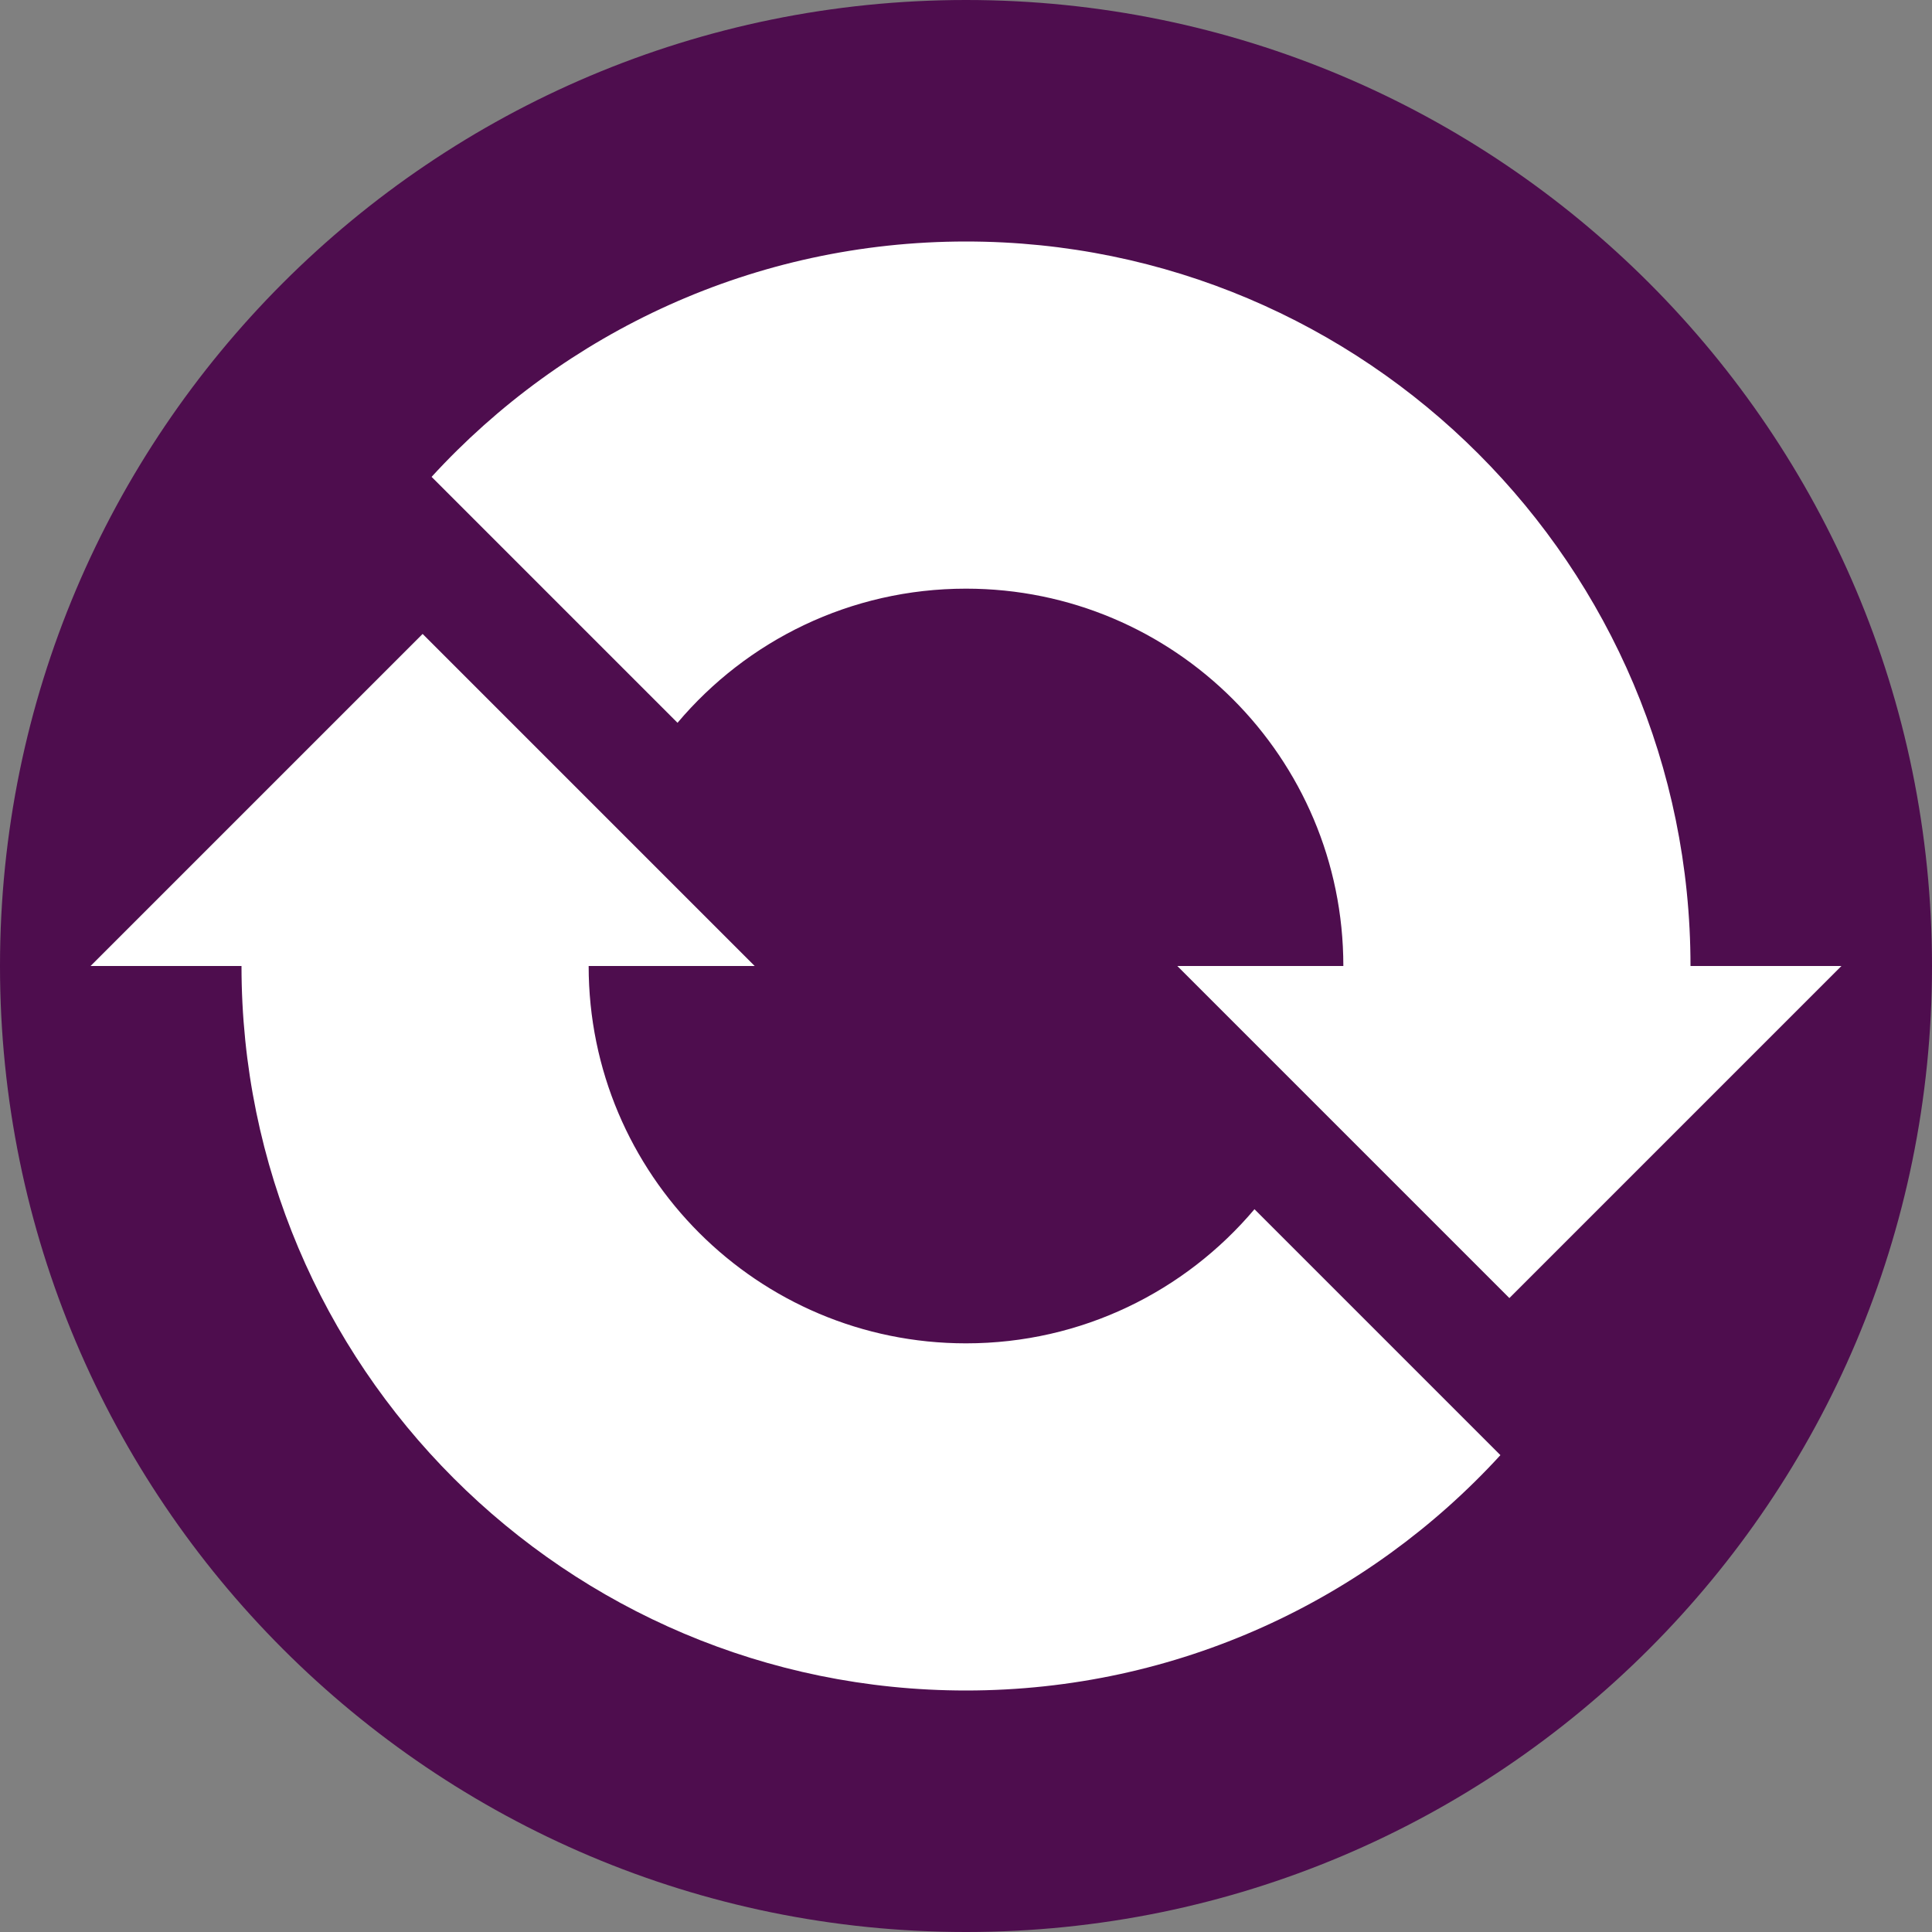 <?xml version="1.0" encoding="UTF-8"?>
<svg xmlns="http://www.w3.org/2000/svg" xmlns:xlink="http://www.w3.org/1999/xlink" width="160pt" height="160pt" viewBox="0 0 160 160" version="1.1">
<rect x="0" y="0" width="160" height="160" fill="#808080" stroke="none"/>
<g id="surface532">
<path style=" stroke:none;fill-rule:nonzero;fill:rgb(0%,0%,0%);fill-opacity:1;" d="M 140 80 C 140 46.859 113.133 20 80 20 C 62.477 20 46.711 27.516 35.742 39.492 L 56.109 59.859 C 61.84 53.062 70.414 48.75 80 48.75 C 97.262 48.75 111.25 62.738 111.25 80 L 97.5 80 L 125 107.5 L 152.5 80 Z M 140 80 "/>
<path style=" stroke:none;fill-rule:nonzero;fill:rgb(30.588%,5.098%,30.588%);fill-opacity:1;" d="M 160 80 C 160 124.18 124.18 160 80 160 C 35.816 160 0 124.18 0 80 C 0 35.816 35.816 0 80 0 C 124.18 0 160 35.816 160 80 Z M 160 80 "/>
<path style=" stroke:none;fill-rule:nonzero;fill:rgb(100%,100%,100%);fill-opacity:1;" d="M 140 80 C 140 46.859 113.133 20 80 20 C 62.477 20 46.711 27.516 35.742 39.492 L 56.109 59.859 C 61.84 53.062 70.414 48.75 80 48.75 C 97.262 48.75 111.25 62.738 111.25 80 L 97.5 80 L 125 107.5 L 152.5 80 Z M 140 80 "/>
<path style=" stroke:none;fill-rule:nonzero;fill:rgb(100%,100%,100%);fill-opacity:1;" d="M 20 80 C 20 113.133 46.859 140 80 140 C 97.52 140 113.289 132.484 124.258 120.508 L 103.891 100.141 C 98.16 106.934 89.586 111.25 80 111.25 C 62.738 111.25 48.75 97.262 48.75 80 L 62.5 80 L 35 52.5 L 7.5 80 Z M 20 80 "/>
</g>
</svg>
